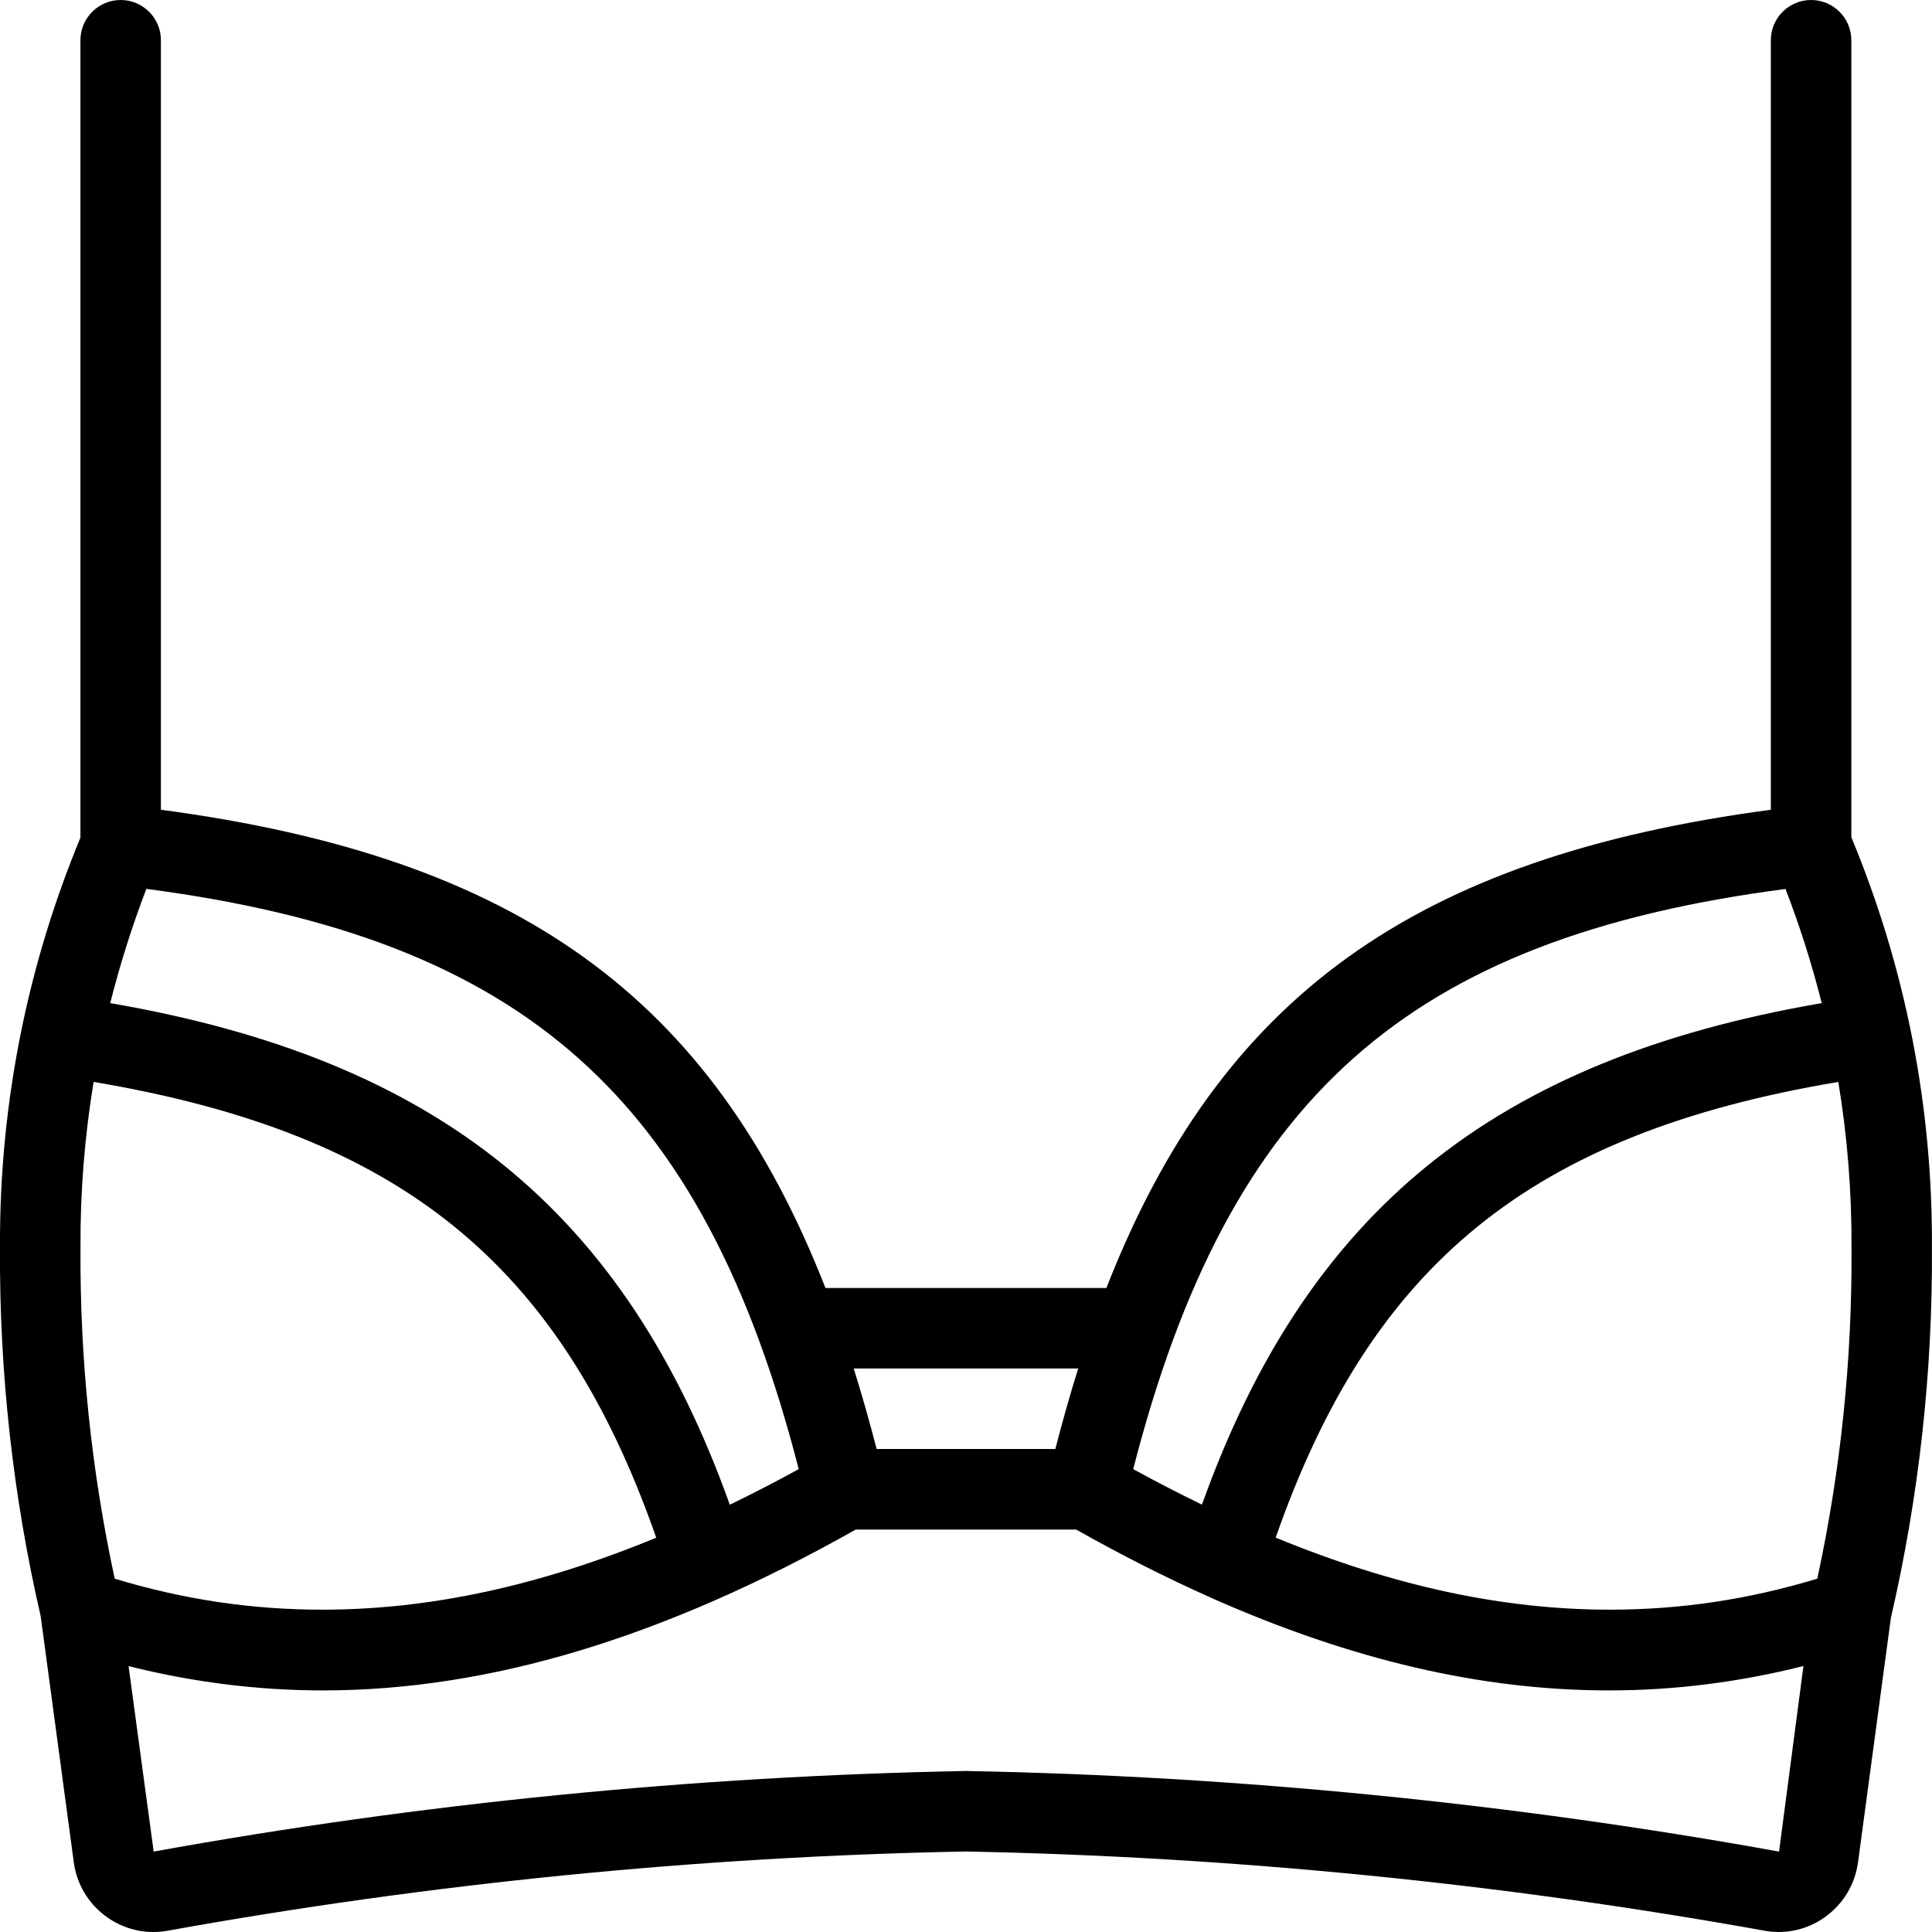 <?xml version="1.0" encoding="utf-8"?>
<!-- Generator: Adobe Illustrator 22.1.0, SVG Export Plug-In . SVG Version: 6.00 Build 0)  -->
<svg version="1.1" id="Light" xmlns="http://www.w3.org/2000/svg" xmlns:xlink="http://www.w3.org/1999/xlink" x="0px" y="0px"
	 viewBox="0 0 24 24" style="enable-background:new 0 0 24 24;" xml:space="preserve">
<g>
	<title>underwear-bra-1</title>
	<path d="M1.905,24c-0.217,0-0.425-0.07-0.601-0.203c-0.213-0.161-0.351-0.396-0.387-0.661l-0.412-3.061
		C0.162,18.591-0.01,17.043,0,15.497c-0.005-0.907,0.085-1.822,0.269-2.715c0.166-0.808,0.412-1.608,0.73-2.376V0.5
		c0-0.276,0.224-0.5,0.5-0.5s0.5,0.224,0.5,0.5v9.559C6.427,10.648,8.84,12.384,10.254,16h3.49c1.413-3.615,3.825-5.352,8.254-5.941
		V0.5c0-0.276,0.224-0.5,0.5-0.5s0.5,0.224,0.5,0.5v9.9c0.675,1.627,1.011,3.344,1.001,5.103c0.01,1.54-0.161,3.087-0.51,4.597
		l-0.408,3.035c-0.037,0.266-0.174,0.501-0.387,0.662C22.52,23.93,22.312,24,22.093,24c-0.046,0-0.092-0.003-0.139-0.01
		c-3.294-0.594-6.642-0.926-9.959-0.99c-3.309,0.063-6.649,0.395-9.917,0.985L2.03,23.992C1.995,23.997,1.95,24,1.905,24z
		 M1.909,23.001c3.313-0.6,6.708-0.937,10.082-1.001c0.001,0,0.017,0,0.019,0c3.374,0.064,6.769,0.401,10.09,1.001l0.303-2.305
		c-0.797,0.201-1.607,0.303-2.414,0.303c-1.58,0-3.193-0.375-4.932-1.145c-0.008-0.003-0.026-0.012-0.028-0.013
		c-0.541-0.241-1.096-0.522-1.66-0.84h-2.739c-2.385,1.344-4.551,1.998-6.62,1.998c-0.806,0-1.616-0.102-2.413-0.302L1.909,23.001z
		 M15.847,19.101c1.463,0.602,2.823,0.895,4.151,0.895c0.876,0,1.72-0.126,2.577-0.385c0.292-1.349,0.434-2.729,0.425-4.107
		c0.004-0.692-0.051-1.385-0.164-2.064C19.027,14.081,17.039,15.692,15.847,19.101z M1.425,19.611
		c0.857,0.259,1.702,0.385,2.578,0.385c1.328,0,2.687-0.292,4.149-0.894c-1.193-3.41-3.18-5.02-6.989-5.662
		C1.051,14.119,0.996,14.81,1,15.497C0.991,16.881,1.134,18.263,1.425,19.611z M1.369,12.461c4.068,0.701,6.392,2.582,7.697,6.231
		c0.285-0.138,0.572-0.286,0.856-0.442c-1.189-4.618-3.41-6.593-8.104-7.208C1.643,11.499,1.492,11.975,1.369,12.461z M14.077,18.25
		c0.283,0.155,0.569,0.303,0.854,0.441c1.306-3.648,3.631-5.53,7.699-6.23c-0.122-0.485-0.273-0.96-0.45-1.418
		C17.485,11.657,15.264,13.633,14.077,18.25z M13.11,18c0.089-0.347,0.184-0.682,0.284-1h-2.789c0.1,0.318,0.195,0.653,0.285,1
		H13.11z"/>
</g>
</svg>
